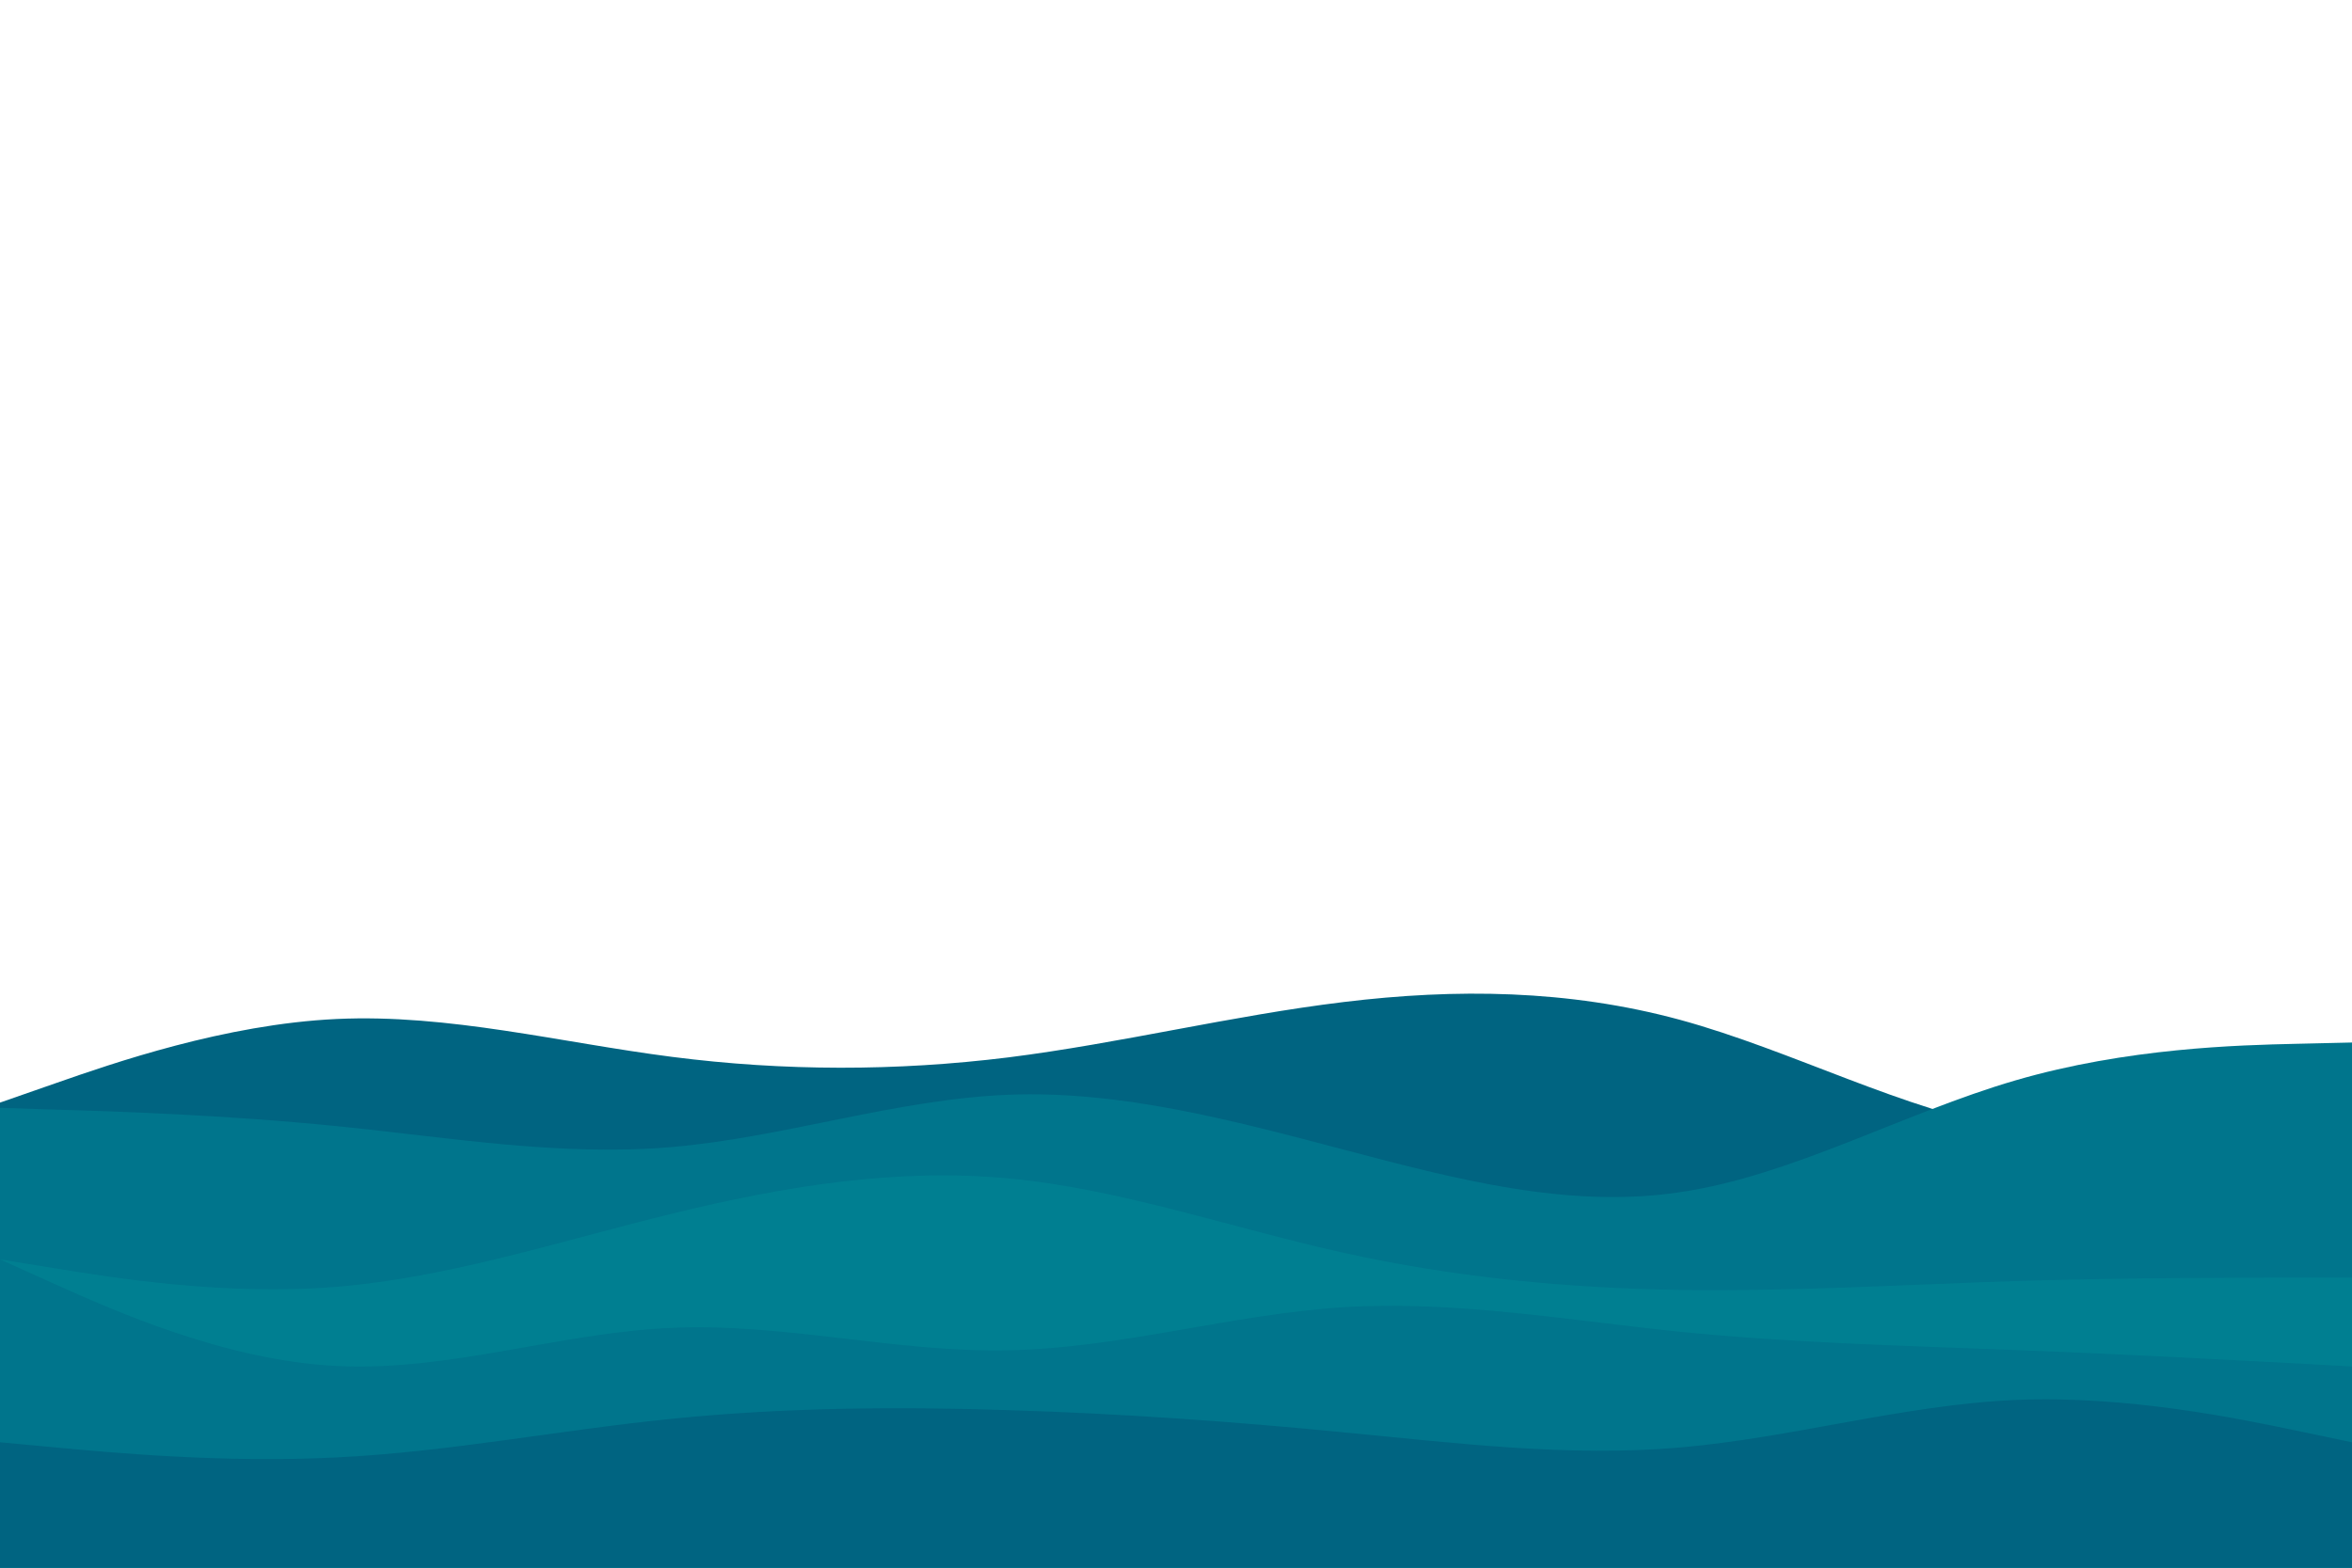<svg id="visual" viewBox="0 0 900 600" width="900" height="600" xmlns="http://www.w3.org/2000/svg" xmlns:xlink="http://www.w3.org/1999/xlink" version="1.1"><path d="M0 422L21.5 414.5C43 407 86 392 128.8 390C171.7 388 214.3 399 257.2 404.5C300 410 343 410 385.8 404.7C428.7 399.3 471.3 388.7 514.2 383.5C557 378.3 600 378.7 642.8 390.3C685.7 402 728.3 425 771.2 432.3C814 439.7 857 431.3 878.5 427.2L900 423L900 601L878.5 601C857 601 814 601 771.2 601C728.3 601 685.7 601 642.8 601C600 601 557 601 514.2 601C471.3 601 428.7 601 385.8 601C343 601 300 601 257.2 601C214.3 601 171.7 601 128.8 601C86 601 43 601 21.5 601L0 601Z" fill="#006481"></path><path d="M0 424L21.5 424.7C43 425.3 86 426.7 128.8 431C171.7 435.3 214.3 442.7 257.2 439C300 435.3 343 420.7 385.8 419C428.7 417.3 471.3 428.7 514.2 440C557 451.3 600 462.7 642.8 456.3C685.7 450 728.3 426 771.2 413.5C814 401 857 400 878.5 399.5L900 399L900 601L878.5 601C857 601 814 601 771.2 601C728.3 601 685.7 601 642.8 601C600 601 557 601 514.2 601C471.3 601 428.7 601 385.8 601C343 601 300 601 257.2 601C214.3 601 171.7 601 128.8 601C86 601 43 601 21.5 601L0 601Z" fill="#00758c"></path><path d="M0 482L21.5 485.5C43 489 86 496 128.8 492.5C171.7 489 214.3 475 257.2 464.5C300 454 343 447 385.8 451C428.7 455 471.3 470 514.2 479.5C557 489 600 493 642.8 493.7C685.7 494.3 728.3 491.7 771.2 490.3C814 489 857 489 878.5 489L900 489L900 601L878.5 601C857 601 814 601 771.2 601C728.3 601 685.7 601 642.8 601C600 601 557 601 514.2 601C471.3 601 428.7 601 385.8 601C343 601 300 601 257.2 601C214.3 601 171.7 601 128.8 601C86 601 43 601 21.5 601L0 601Z" fill="#007f91"></path><path d="M0 482L21.5 491.7C43 501.3 86 520.7 128.8 522.8C171.7 525 214.3 510 257.2 508.2C300 506.3 343 517.7 385.8 516.8C428.7 516 471.3 503 514.2 500.3C557 497.7 600 505.3 642.8 509.7C685.7 514 728.3 515 771.2 516.7C814 518.3 857 520.7 878.5 521.8L900 523L900 601L878.5 601C857 601 814 601 771.2 601C728.3 601 685.7 601 642.8 601C600 601 557 601 514.2 601C471.3 601 428.7 601 385.8 601C343 601 300 601 257.2 601C214.3 601 171.7 601 128.8 601C86 601 43 601 21.5 601L0 601Z" fill="#00758c"></path><path d="M0 552L21.5 554C43 556 86 560 128.8 557.8C171.7 555.7 214.3 547.3 257.2 543C300 538.7 343 538.3 385.8 539.7C428.7 541 471.3 544 514.2 548.2C557 552.3 600 557.7 642.8 554C685.7 550.3 728.3 537.7 771.2 535.8C814 534 857 543 878.5 547.5L900 552L900 601L878.5 601C857 601 814 601 771.2 601C728.3 601 685.7 601 642.8 601C600 601 557 601 514.2 601C471.3 601 428.7 601 385.8 601C343 601 300 601 257.2 601C214.3 601 171.7 601 128.8 601C86 601 43 601 21.5 601L0 601Z" fill="#006481"></path></svg>